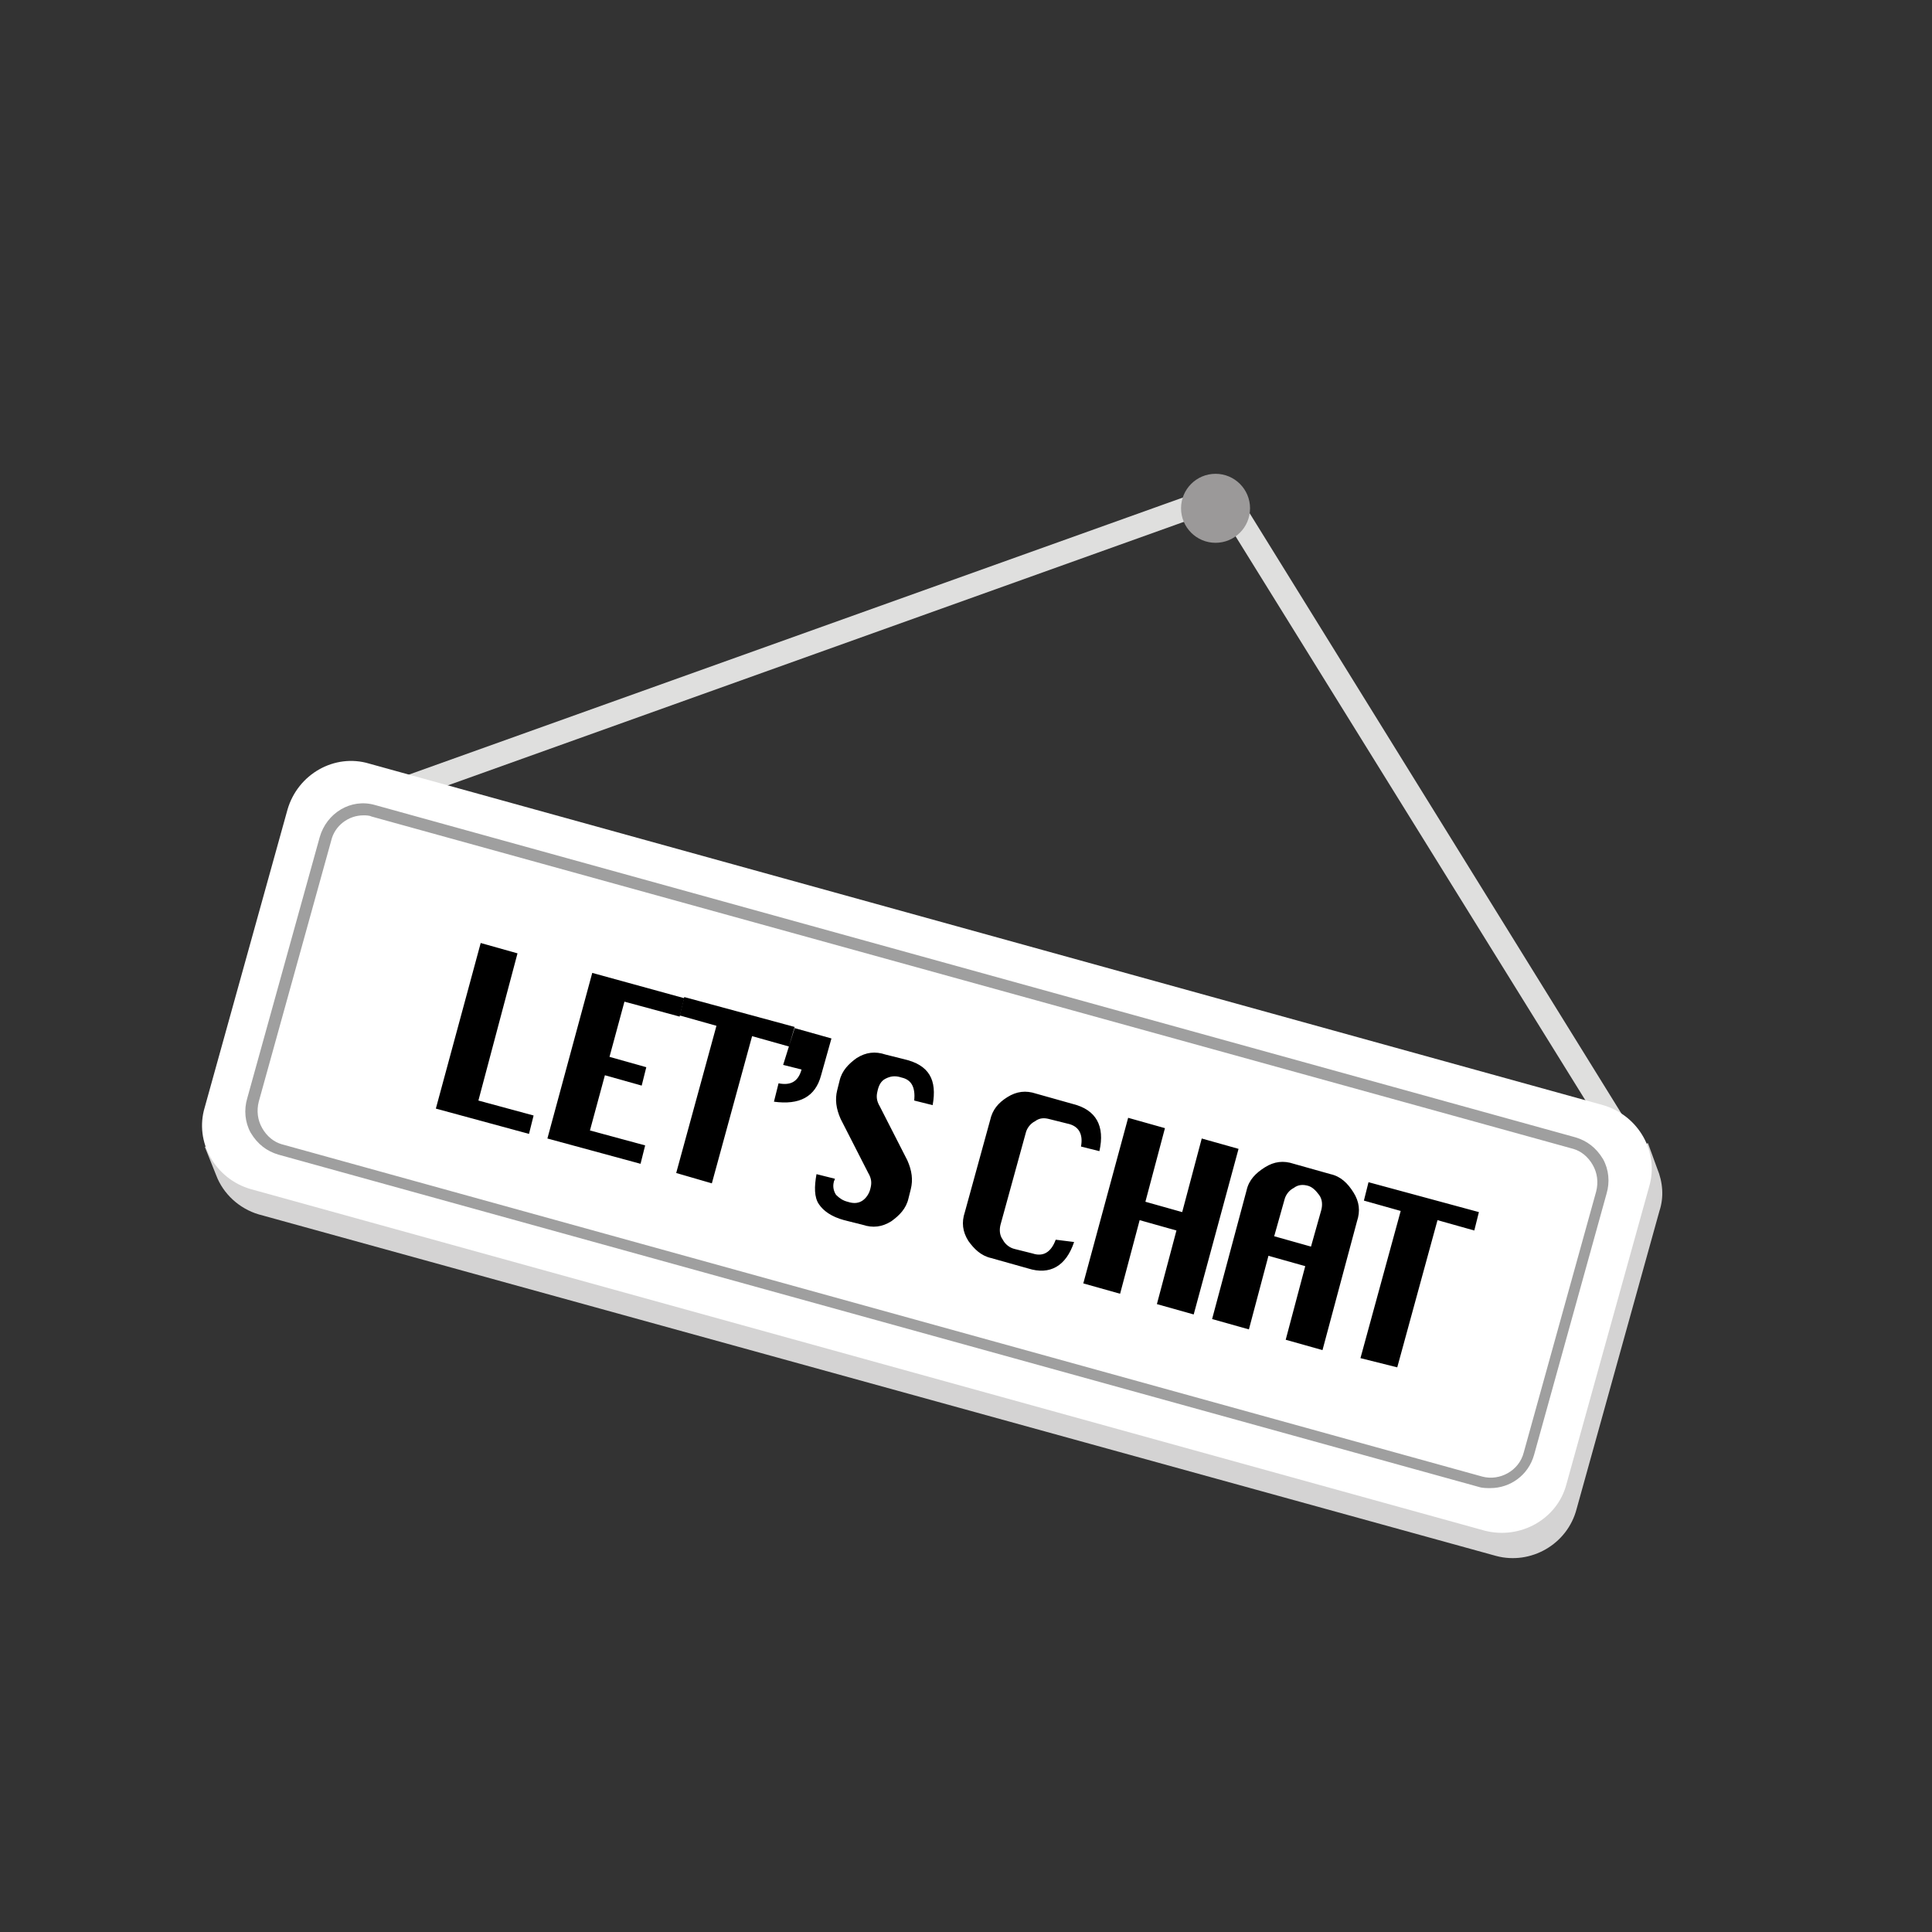 <svg xmlns="http://www.w3.org/2000/svg" viewBox="0 0 168 168"><rect x="0" y="0" width="168" height="168" fill="#333333" stroke="none"/><path d="M140.2 98.5c-.3 0-.7-.2-.9-.5l-32.5-52.4-2.8-.6-70.1 25.1c-.5.2-1.1-.1-1.3-.6-.2-.5.1-1.1.6-1.3L103.6 43c.2-.1.4-.1.5 0l3.6.7c.3.1.5.2.7.5L141.1 97c.3.5.1 1.1-.3 1.4-.2.1-.4.1-.6.1z" fill="#dfdfde"/><path d="M144.1 101.6l-.8-2.2-.5.2c-.6-.6-1.4-1.1-2.3-1.3L32.8 68.6c-3-.8-6.2 1-7 4.1l-7.2 25.9c-.1.4-.2.9-.2 1.3l-.6-.2 1 2.5c.6 1.6 2 2.9 3.7 3.4l107.6 29.7c3 .8 6.2-1 7-4.1l7.2-25.9c.4-1.2.3-2.5-.2-3.7z" fill="#d4d3d3"/><path d="M129.1 133.1L21.8 103.4c-3.1-.9-4.9-4.1-4-7.1L25 70.4c.9-3.1 4.1-4.9 7.1-4l107.3 29.7c3.1.9 4.9 4.1 4 7.1l-7.2 25.9c-.8 3-4 4.8-7.1 4z" fill="#fff"/><path d="M129.6 129.4c-.3 0-.7 0-1-.1L24.2 100.4c-1-.3-1.8-.9-2.4-1.9-.5-.9-.6-2-.3-3l6.3-22.7c.6-2.1 2.7-3.4 4.8-2.8L137 98.9c1 .3 1.8.9 2.4 1.9.5.9.6 2 .3 3l-6.3 22.7c-.5 1.8-2.1 2.9-3.8 2.9zm-98-58.5c-1.3 0-2.5.9-2.8 2.2l-6.3 22.7c-.2.8-.1 1.6.3 2.3.4.7 1 1.2 1.7 1.4l104.4 28.9c1.5.4 3.2-.5 3.6-2.1l6.3-22.7c.2-.8.1-1.6-.3-2.3-.4-.7-1-1.2-1.7-1.4L32.3 71c-.2-.1-.5-.1-.7-.1z" fill="#9f9f9f"/><g><path d="M37.9 96.4L41.8 82l3.2.9-3.4 12.8 4.8 1.3-.4 1.6-8.1-2.2zM47.6 99l3.9-14.4 8 2.2-.4 1.6-4.8-1.3-1.3 4.8 3.2.9-.4 1.6-3.2-.9-1.3 4.8 4.8 1.3-.4 1.6-8.1-2.2z"/><path d="M58.8 102l3.5-12.8-3.2-.9.4-1.6 9.6 2.6-.5 1.7-3.2-.9-3.5 12.8-3.1-.9zM69.1 89.4l3.2.9-.9 3.2c-.5 1.9-1.9 2.6-4.1 2.3l.4-1.6c1 .2 1.7-.1 2-1.2l-1.6-.4 1-3.2zM81.1 96.1l-1.6-.4c.1-1.1-.2-1.8-1.1-2-.6-.2-1-.1-1.4.1s-.6.6-.7 1.1c-.1.4-.1.8.2 1.3l2.4 4.7c.4.9.5 1.7.3 2.5l-.2.8c-.2.9-.8 1.5-1.5 2-.8.5-1.6.6-2.5.3l-1.6-.4c-1.1-.3-1.8-.8-2.2-1.4s-.4-1.5-.2-2.6l1.6.4c0 .1-.1.2-.1.3-.1.4 0 .8.2 1.1.3.3.6.5 1 .6.6.2 1 .1 1.3-.1s.6-.6.7-1.1c.1-.4.1-.8-.2-1.3l-2.4-4.7c-.4-.9-.5-1.7-.3-2.5l.2-.8c.2-.9.8-1.5 1.5-2 .8-.5 1.6-.6 2.5-.3l1.6.4c2.2.5 2.9 1.8 2.5 4zM93.4 108c-.7 2.1-2.1 2.9-4 2.3l-3.2-.9c-.9-.2-1.5-.8-2-1.5-.5-.8-.6-1.6-.3-2.5l2.2-8c.2-.9.7-1.5 1.5-2s1.6-.6 2.5-.3l3.2.9c2 .5 2.8 1.9 2.3 4.1l-1.6-.4c.2-1.1-.2-1.8-1.2-2l-1.6-.4c-.4-.1-.8-.1-1.2.2-.4.2-.7.6-.8 1l-2.2 8c-.1.4-.1.9.2 1.3.2.4.6.7 1 .8l1.6.4c.9.3 1.6-.1 2-1.2l1.6.2zM94.2 111.6l3.9-14.4 3.2.9-1.7 6.4 3.2.9 1.7-6.4 3.2.9-3.9 14.4-3.2-.9 1.7-6.4-3.2-.9-1.7 6.4-3.2-.9zM105.4 114.7l3-11.2c.2-.9.8-1.5 1.6-2s1.6-.6 2.5-.3l3.2.9c.9.2 1.5.8 2 1.6s.6 1.6.3 2.5l-3 11.2-3.2-.9 1.7-6.4-3.2-.9-1.7 6.4-3.2-.9zm5.4-7.2l3.2.9.9-3.2c.1-.4.1-.9-.2-1.3s-.6-.7-1-.8c-.4-.1-.8-.1-1.2.2-.4.2-.7.6-.8 1l-.9 3.2zM118.3 118.1l3.5-12.8-3.2-.9.4-1.6 9.6 2.6-.4 1.6-3.2-.9-3.5 12.8-3.2-.8z"/></g><circle cx="105.7" cy="44.2" r="3" fill="#9b9999"/></svg>